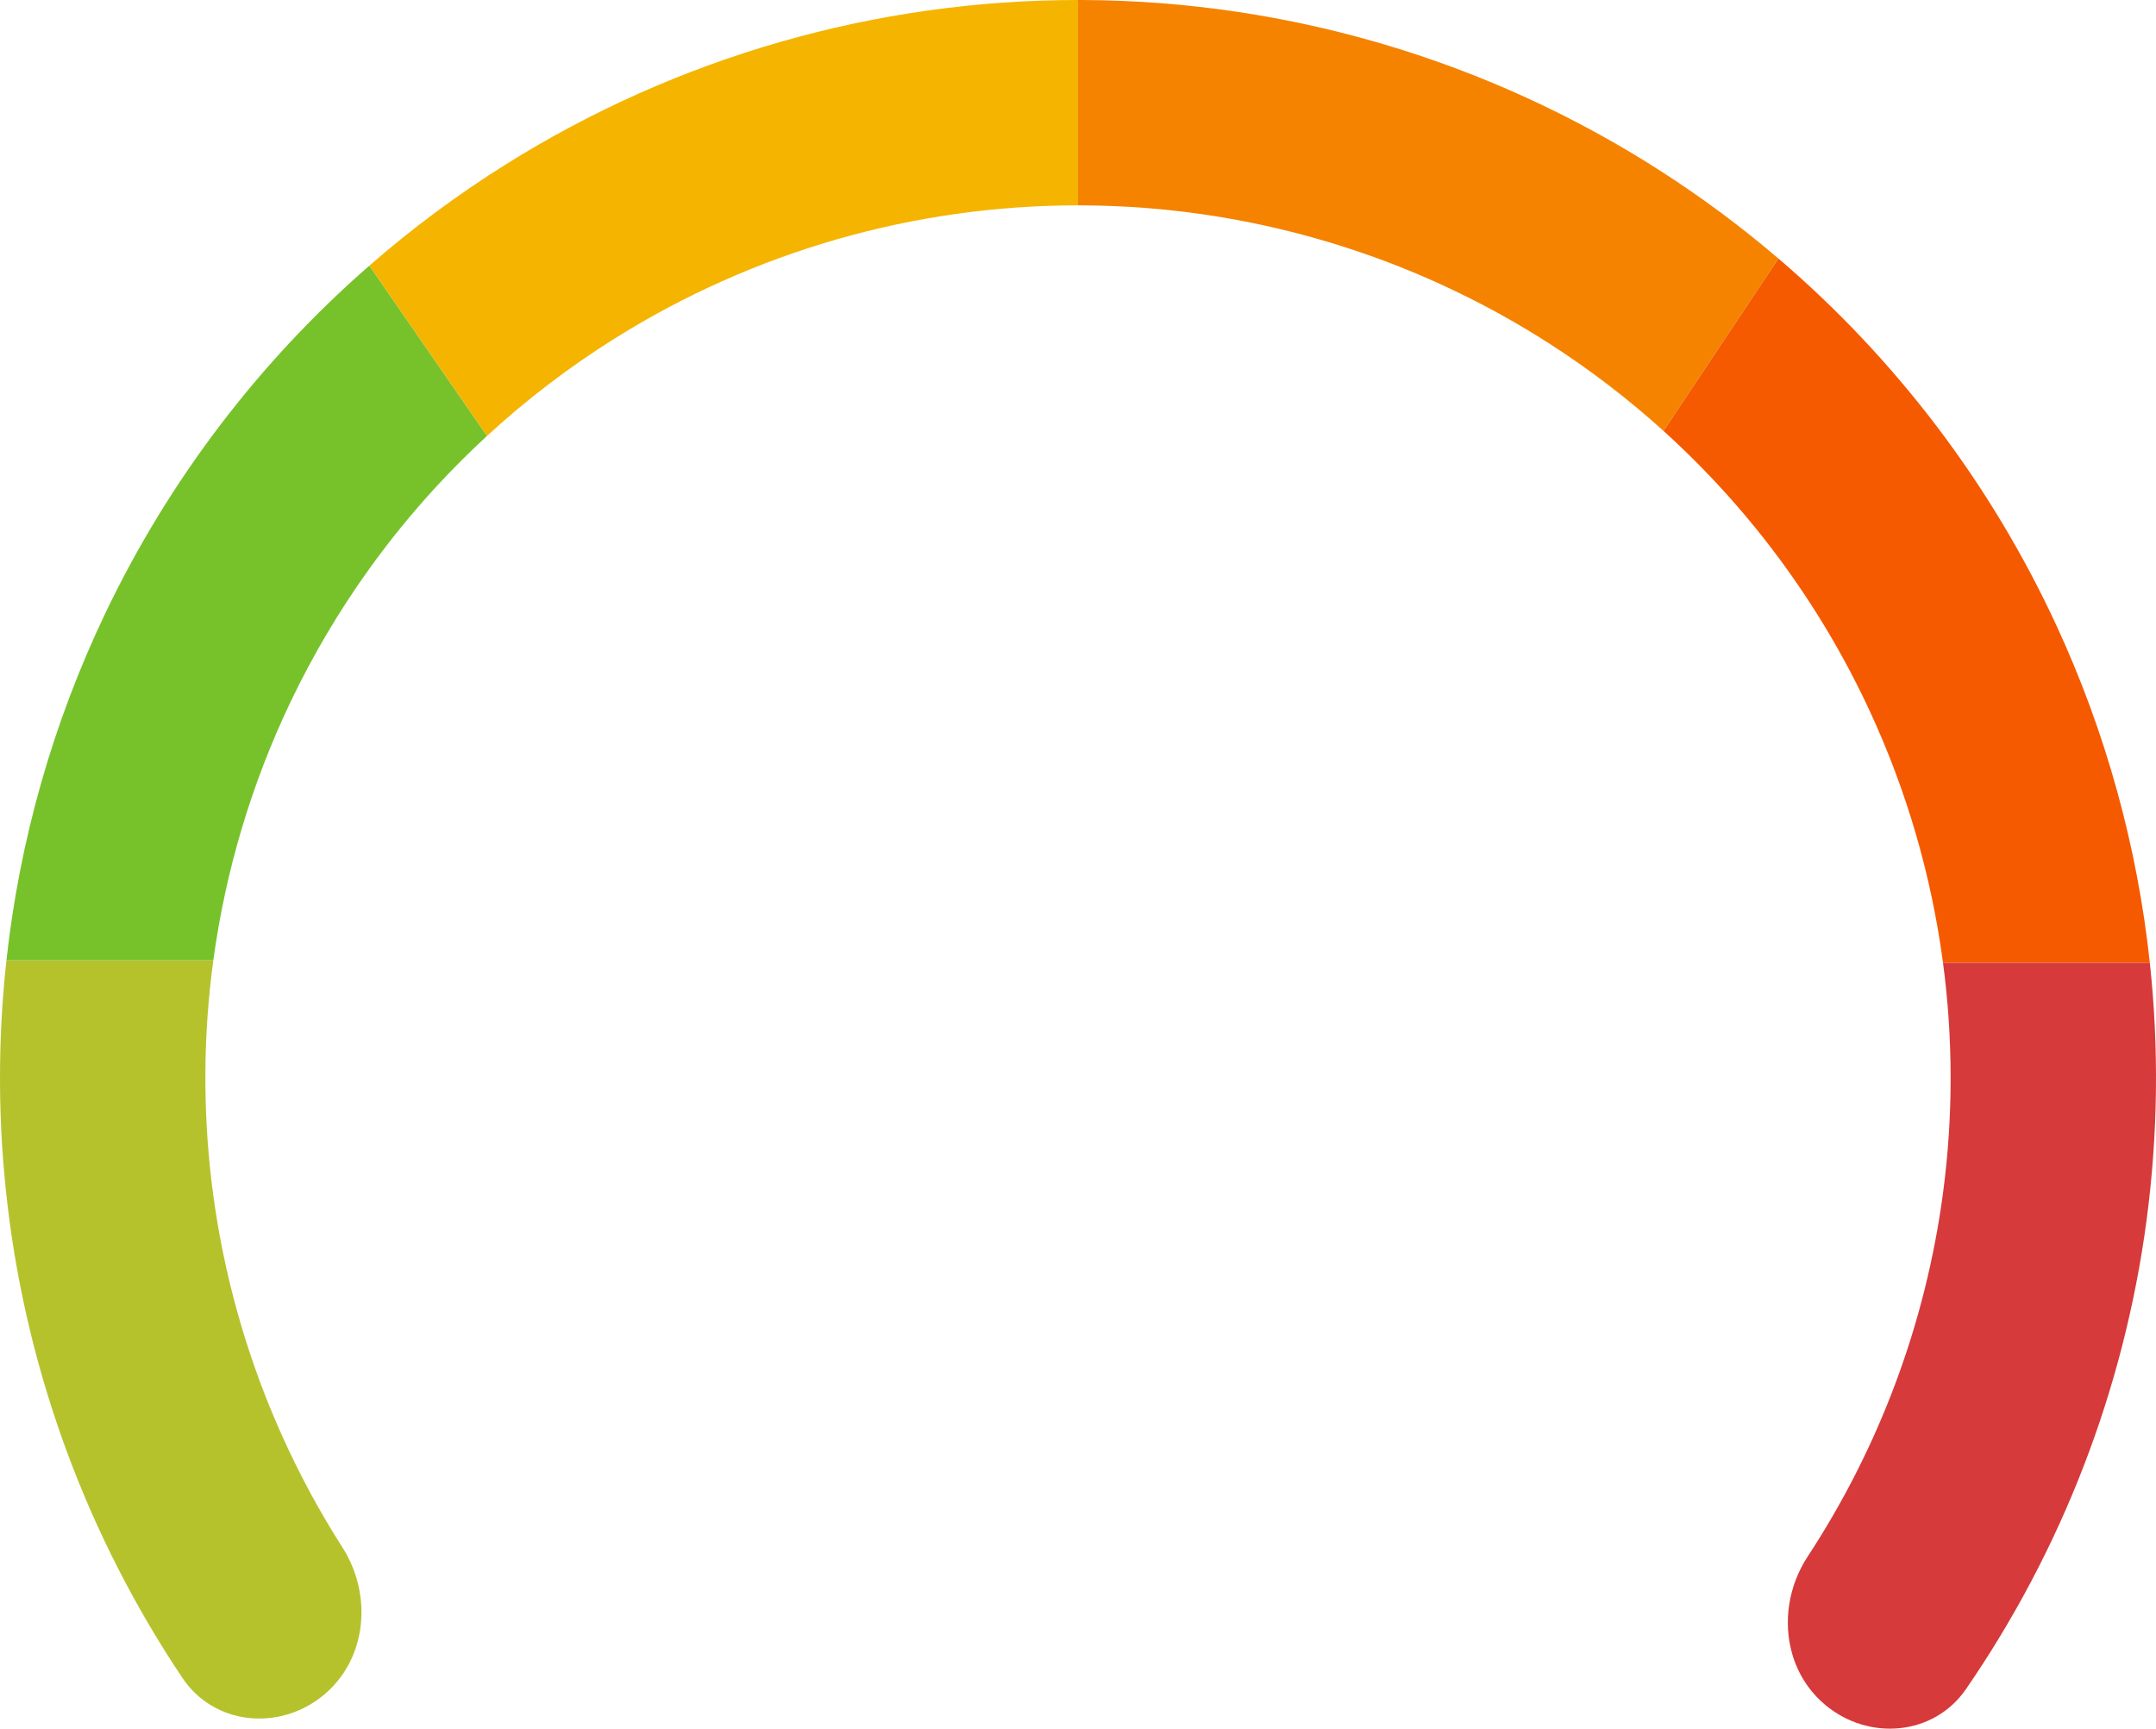 <svg width="394" height="316" viewBox="0 0 394 316" fill="none" xmlns="http://www.w3.org/2000/svg">
<path d="M62.573 282.792C49.75 262.7 41.55 239.917 38.677 216.096C37.042 202.539 37.162 188.898 38.985 175.5H1.177C-0.461 190.418 -0.397 205.546 1.418 220.59C5.144 251.488 16.126 280.972 33.355 306.678C39.125 315.287 51.031 316.425 59.052 309.863C67.07 303.303 68.148 291.537 62.579 282.802L62.573 282.792Z" fill="#B5C22C"/>
<path fill-rule="evenodd" clip-rule="evenodd" d="M359.256 308.723C353.383 317.229 341.501 318.221 333.568 311.594C341.49 318.241 353.392 317.24 359.256 308.723ZM327.542 302.351C325.831 296.513 326.797 289.881 330.344 284.466C326.794 289.878 325.83 296.512 327.542 302.351Z" fill="#D9D9D9"/>
<path d="M359.271 308.702C376.818 283.211 388.164 253.866 392.275 223.017C394.365 207.328 394.547 191.524 392.871 175.939H355.074C356.927 189.849 356.946 204.012 355.074 218.061C351.905 241.844 343.423 264.524 330.351 284.455L330.344 284.466C326.797 289.881 325.831 296.513 327.542 302.351C328.569 305.853 330.56 309.07 333.536 311.568L333.568 311.594C341.501 318.221 353.383 317.229 359.256 308.723L359.271 308.702Z" fill="#D63A3B"/>
<path d="M38.985 175.5C41.204 159.197 45.942 143.255 53.105 128.261C57.191 119.706 62.014 111.571 67.5 103.937C71.26 98.705 75.332 93.708 79.691 88.975C82.663 85.747 85.768 82.642 89 79.668L67.5 48.545C47.33 66.141 30.872 87.737 19.241 112.085C9.653 132.155 3.581 153.602 1.177 175.5H38.985Z" fill="#77C22A"/>
<path d="M92.445 30.035C83.62 35.562 75.284 41.756 67.5 48.545L89 79.668C96.191 73.048 104.006 67.076 112.363 61.843C137.74 45.952 167.072 37.529 197 37.529V4.60744e-10C160.028 -5.91111e-05 123.794 10.404 92.445 30.035Z" fill="#F5B400"/>
<path d="M303.621 31.347C272.175 11.107 235.619 0.236 198.223 0.004C197.816 0.001 197.408 6.52345e-07 197 4.60744e-10V37.529C197.33 37.529 197.66 37.53 197.99 37.532C228.262 37.72 257.854 46.52 283.309 62.904C290.658 67.634 297.573 72.939 304 78.755L325 47.25C318.265 41.493 311.126 36.177 303.621 31.347Z" fill="#F58300"/>
<path d="M375.8 114.299C363.848 88.458 346.484 65.614 325 47.25L304 78.755C306.923 81.4 309.745 84.15 312.46 87C316.938 91.7 321.126 96.671 325 101.884C331.502 110.634 337.119 120.068 341.738 130.054C348.497 144.665 352.969 160.139 355.074 175.939H392.871C390.588 154.703 384.855 133.874 375.8 114.299Z" fill="#F55A00"/>
</svg>
